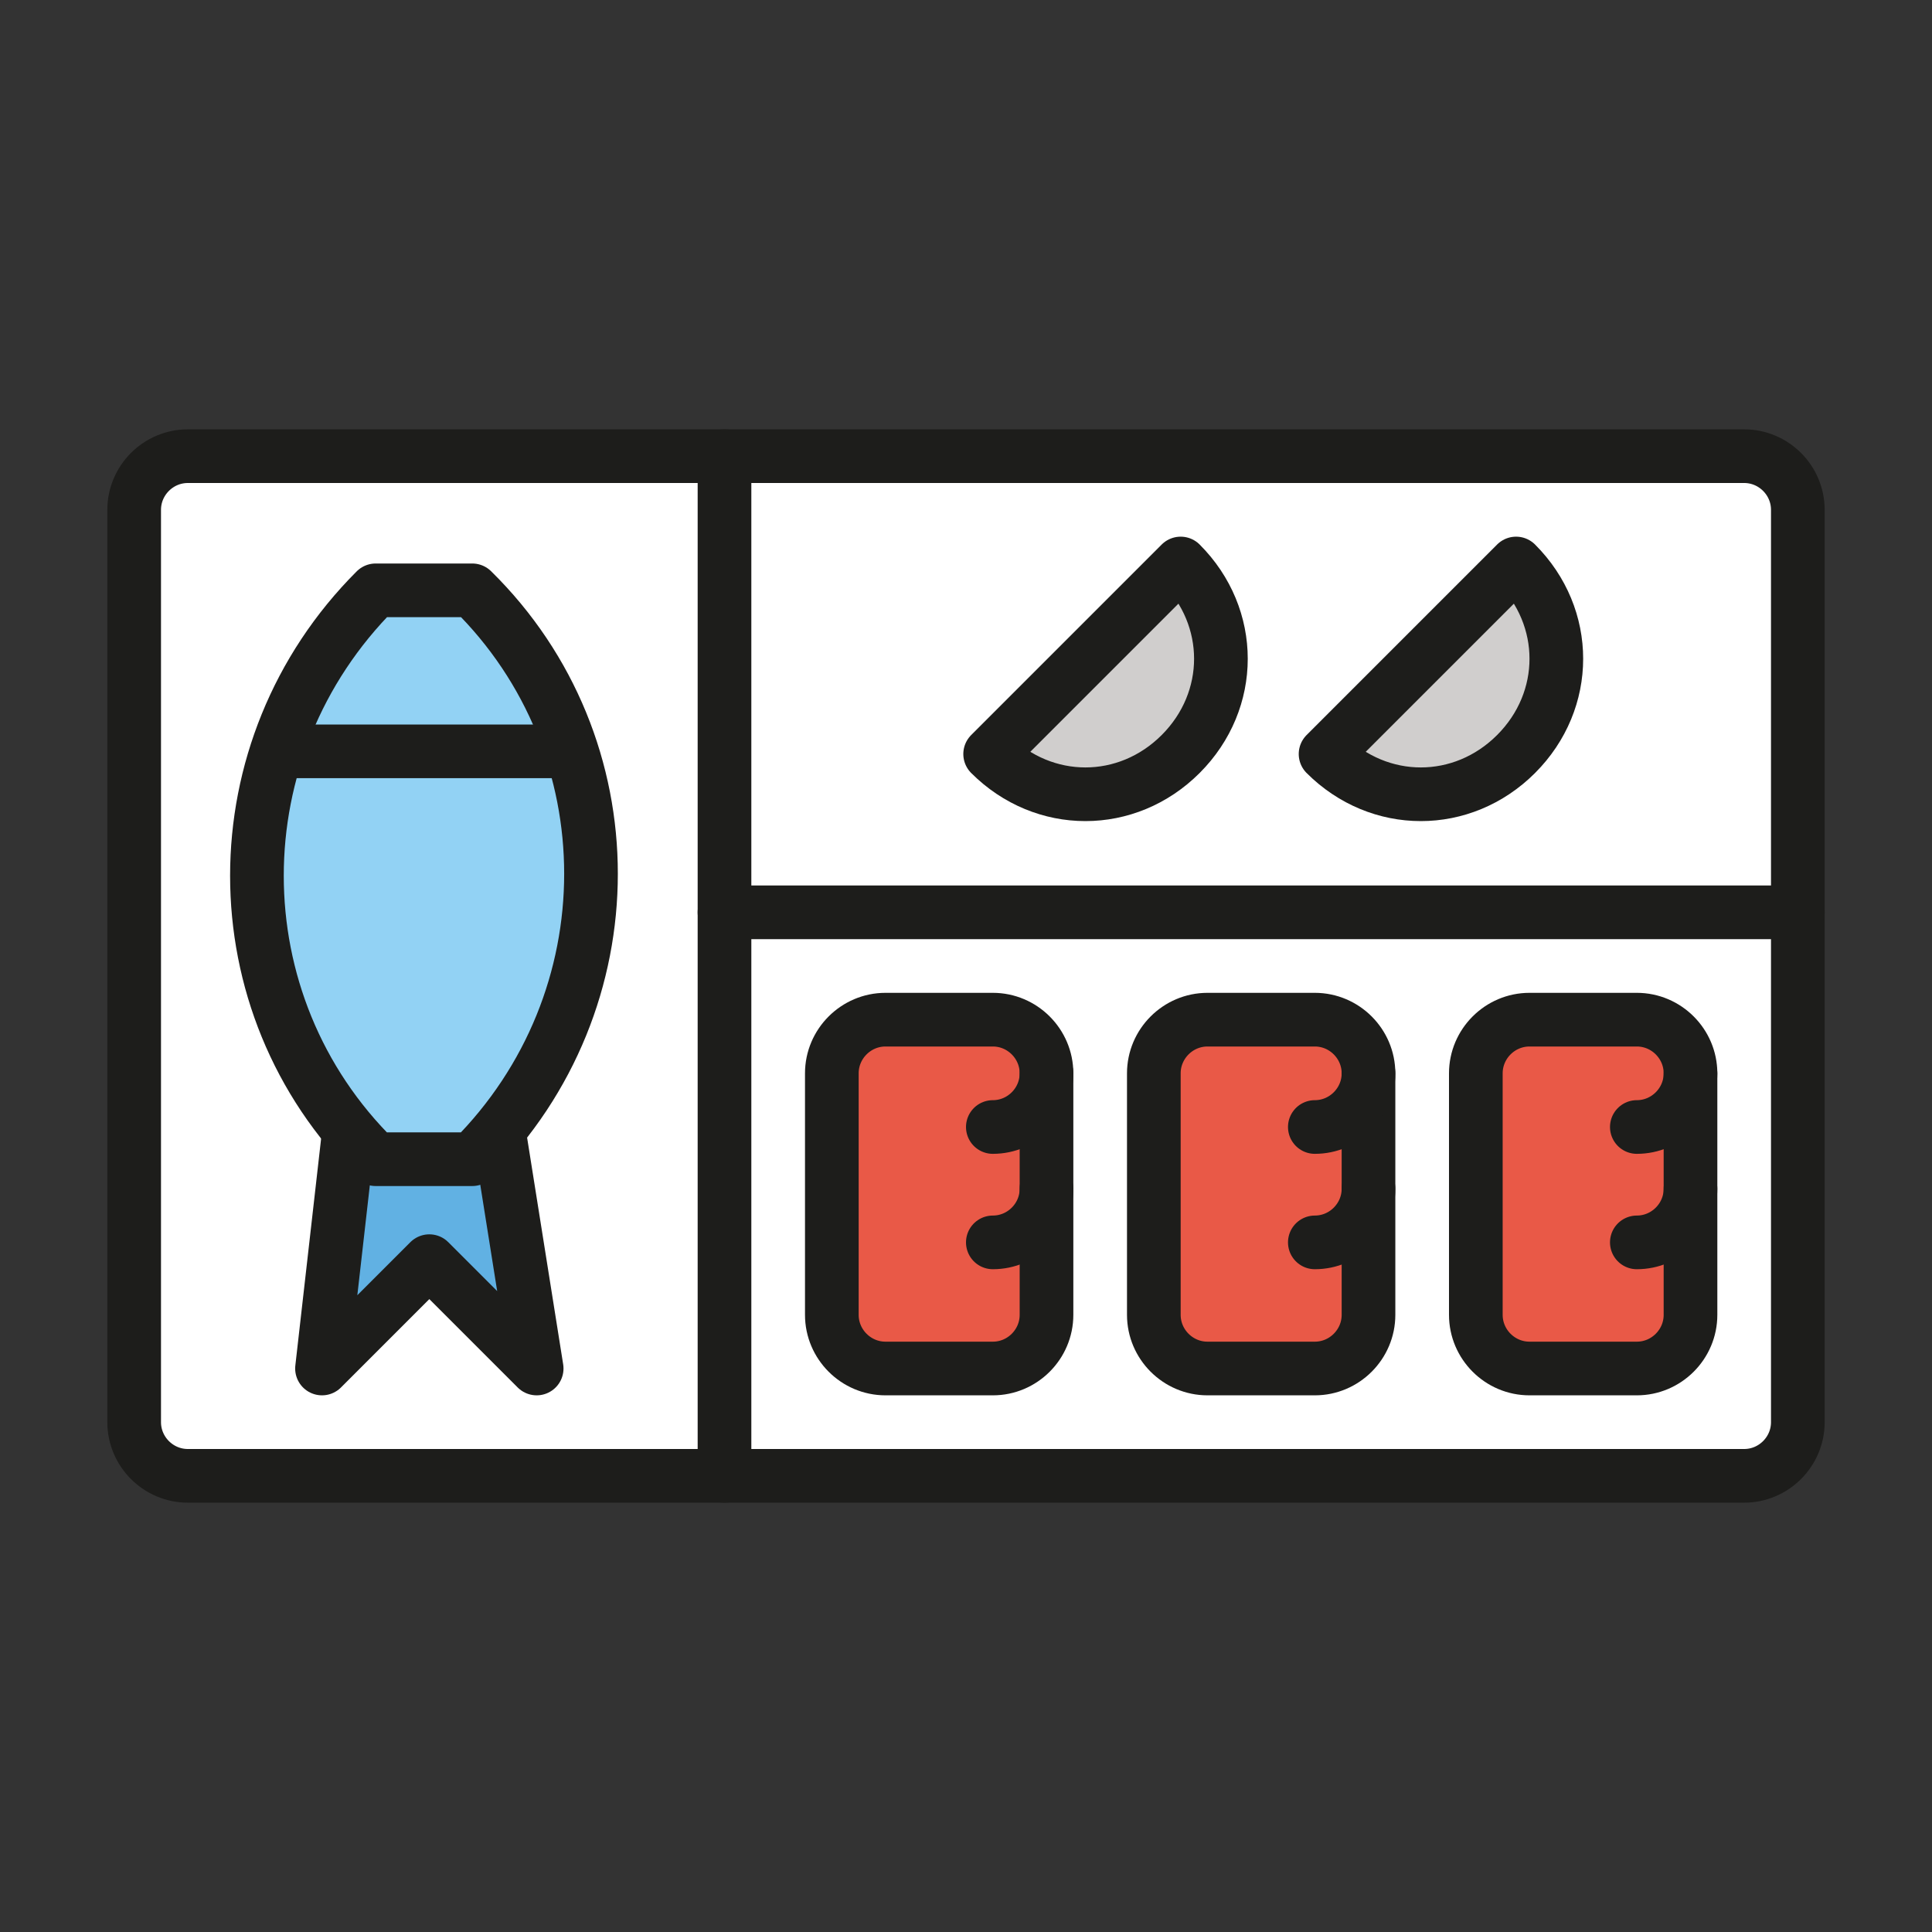 <?xml version="1.0" encoding="utf-8"?>
<!-- Generator: Adobe Illustrator 21.1.0, SVG Export Plug-In . SVG Version: 6.00 Build 0)  -->
<svg version="1.1" id="Ebene_3" xmlns="http://www.w3.org/2000/svg" xmlns:xlink="http://www.w3.org/1999/xlink" x="0px" y="0px"
	 viewBox="0 0 72 72" enable-background="new 0 0 72 72" xml:space="preserve">
<rect x="0" y="0" width="72" height="72" fill="#333333" stroke="none"/>
<g>
	<path fill="#FFFFFF" d="M5,19c0-1.1,0.9-2,2-2h58c1.1,0,2,0.9,2,2v34c0,1.1-0.9,2-2,2H7c-1.1,0-2-0.9-2-2V19z"/>
	<path fill="#D0CECD" d="M44.1,21c2,2,2,5.1,0,7.1c-2,2-5.1,2-7.1,0L44.1,21z"/>
	<path fill="#D0CECD" d="M56.6,21c2,2,2,5.1,0,7.1c-2,2-5.1,2-7.1,0L56.6,21z"/>
	<path fill="#E95947" d="M39,40c0-1.1-0.9-2-2-2h-4c-1.1,0-2,0.9-2,2v9c0,1.1,0.9,2,2,2h4c1.1,0,2-0.9,2-2V40z"/>
	<path fill="#E95947" d="M51,40c0-1.1-0.9-2-2-2h-4c-1.1,0-2,0.9-2,2v9c0,1.1,0.9,2,2,2h4c1.1,0,2-0.9,2-2V40z"/>
	<path fill="#E95947" d="M63,40c0-1.1-0.9-2-2-2h-4c-1.1,0-2,0.9-2,2v9c0,1.1,0.9,2,2,2h4c1.1,0,2-0.9,2-2V40z"/>
	<g>
		<polyline fill="#61B1E3" points="13,42.2 12,51 16,47 16,47 20,51 18.6,42.2 		"/>
		<path fill="#92D2F4" d="M17.6,43.2c5.9-5.9,5.9-15.4,0-21.2H14c-5.9,5.9-5.9,15.4,0,21.2H17.6z"/>
	</g>
	<path fill="none" stroke="#1D1D1B" stroke-width="2" stroke-linecap="round" stroke-linejoin="round" stroke-miterlimit="10" d="
		M5,19c0-1.1,0.9-2,2-2h58c1.1,0,2,0.9,2,2v34c0,1.1-0.9,2-2,2H7c-1.1,0-2-0.9-2-2V19z"/>
	
		<line fill="none" stroke="#1D1D1B" stroke-width="2" stroke-linecap="round" stroke-linejoin="round" stroke-miterlimit="10" x1="27" y1="17" x2="27" y2="55"/>
	
		<line fill="none" stroke="#1D1D1B" stroke-width="2" stroke-linecap="round" stroke-linejoin="round" stroke-miterlimit="10" x1="27" y1="34" x2="67" y2="34"/>
	<path fill="none" stroke="#1D1D1B" stroke-width="2" stroke-linecap="round" stroke-linejoin="round" stroke-miterlimit="10" d="
		M17.6,43.2c5.9-5.9,5.9-15.4,0-21.2H14c-5.9,5.9-5.9,15.4,0,21.2H17.6z"/>
	
		<line fill="none" stroke="#1D1D1B" stroke-width="2" stroke-linecap="round" stroke-linejoin="round" stroke-miterlimit="10" x1="11" y1="28" x2="21" y2="28"/>
	
		<polyline fill="none" stroke="#1D1D1B" stroke-width="2" stroke-linecap="round" stroke-linejoin="round" stroke-miterlimit="10" points="
		13,42.2 12,51 16,47 16,47 20,51 18.6,42.2 	"/>
	<path fill="none" stroke="#1D1D1B" stroke-width="2" stroke-linecap="round" stroke-linejoin="round" stroke-miterlimit="10" d="
		M39,40c0-1.1-0.9-2-2-2h-4c-1.1,0-2,0.9-2,2v9c0,1.1,0.9,2,2,2h4c1.1,0,2-0.9,2-2V40z"/>
	<path fill="none" stroke="#1D1D1B" stroke-width="2" stroke-linecap="round" stroke-linejoin="round" stroke-miterlimit="10" d="
		M51,40c0-1.1-0.9-2-2-2h-4c-1.1,0-2,0.9-2,2v9c0,1.1,0.9,2,2,2h4c1.1,0,2-0.9,2-2V40z"/>
	<path fill="none" stroke="#1D1D1B" stroke-width="2" stroke-linecap="round" stroke-linejoin="round" stroke-miterlimit="10" d="
		M63,40c0-1.1-0.9-2-2-2h-4c-1.1,0-2,0.9-2,2v9c0,1.1,0.9,2,2,2h4c1.1,0,2-0.9,2-2V40z"/>
	<path fill="none" stroke="#1D1D1B" stroke-width="2" stroke-linecap="round" stroke-linejoin="round" stroke-miterlimit="10" d="
		M44,21c2,2,2,5.1,0,7.1c-2,2-5.1,2-7.1,0L44,21z"/>
	<path fill="none" stroke="#1D1D1B" stroke-width="2" stroke-linecap="round" stroke-linejoin="round" stroke-miterlimit="10" d="
		M56.5,21c2,2,2,5.1,0,7.1c-2,2-5.1,2-7.1,0L56.5,21z"/>
	<path fill="none" stroke="#1D1D1B" stroke-width="2" stroke-linecap="round" stroke-linejoin="round" stroke-miterlimit="10" d="
		M39,44.3c0,1.1-0.9,2-2,2"/>
	<path fill="none" stroke="#1D1D1B" stroke-width="2" stroke-linecap="round" stroke-linejoin="round" stroke-miterlimit="10" d="
		M39,40c0,1.1-0.9,2-2,2"/>
	<path fill="none" stroke="#1D1D1B" stroke-width="2" stroke-linecap="round" stroke-linejoin="round" stroke-miterlimit="10" d="
		M51,44.3c0,1.1-0.9,2-2,2"/>
	<path fill="none" stroke="#1D1D1B" stroke-width="2" stroke-linecap="round" stroke-linejoin="round" stroke-miterlimit="10" d="
		M51,40c0,1.1-0.9,2-2,2"/>
	<path fill="none" stroke="#1D1D1B" stroke-width="2" stroke-linecap="round" stroke-linejoin="round" stroke-miterlimit="10" d="
		M63,44.3c0,1.1-0.9,2-2,2"/>
	<path fill="none" stroke="#1D1D1B" stroke-width="2" stroke-linecap="round" stroke-linejoin="round" stroke-miterlimit="10" d="
		M63,40c0,1.1-0.9,2-2,2"/>
</g>
</svg>
